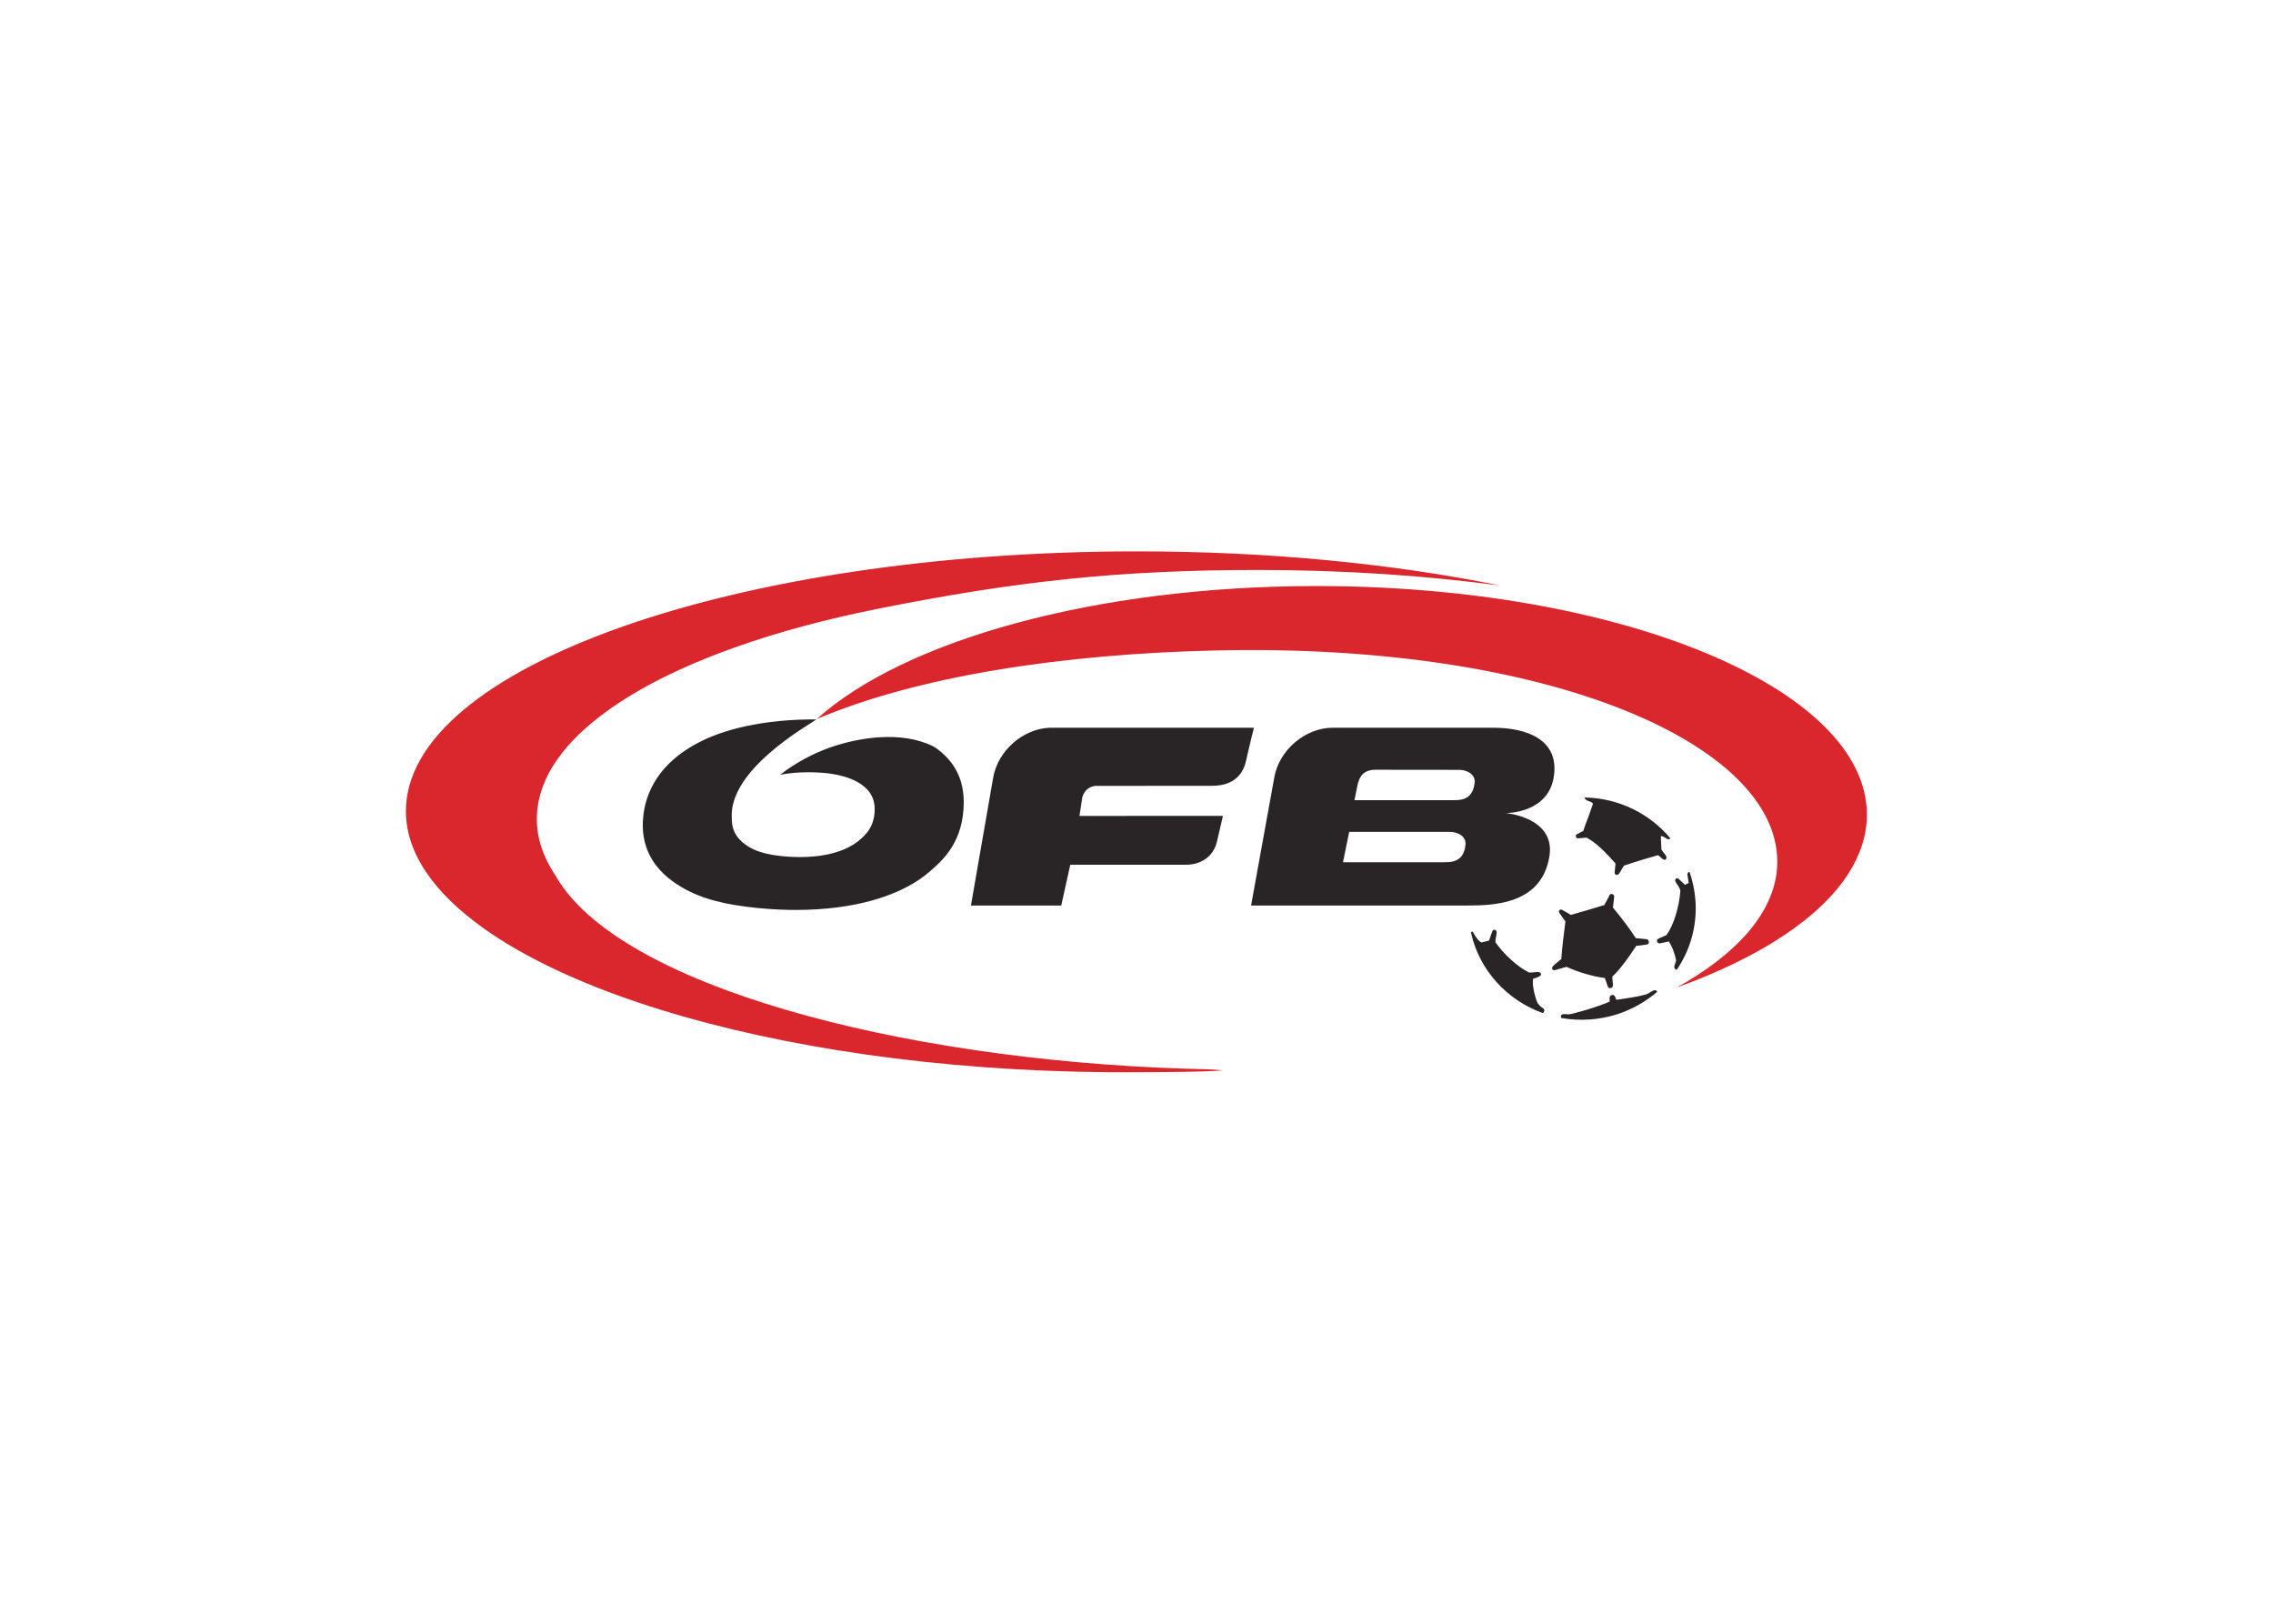 <svg clip-rule="evenodd" fill-rule="evenodd" stroke-linejoin="round" stroke-miterlimit="2" viewBox="0 0 560 400" xmlns="http://www.w3.org/2000/svg"><g transform="matrix(.719 0 0 .719 93.402 130.845)"><path d="m259.847 6.927c-138.437 0-250.672 39.853-250.672 89.022 0 7.289 2.494 14.409 7.178 21.244 26.928 39.257 126.504 69.104 244.425 68.196 7.858-.06 21.37-.054 28.437-.643-4.478-.456-7.459-.386-13.279-.578-97.863-3.195-194.144-28.422-215.522-66.188-.173-.26-.346-.519-.514-.787-3.825-5.951-5.86-12.141-5.86-18.514 0-30.871 46.554-57.972 116.496-72.001 46.965-9.422 82.696-13.376 130.674-13.376 29.268 0 57.274 1.9 83.097 5.363-36.672-7.467-79.159-11.738-124.46-11.738zm61.419 11.883c-75.976 0-141.457 18.67-171.3 45.571 33.965-14.465 83.596-22.401 137.852-23.524 114.133-2.362 191.275 32.406 191.275 72.386 0 1.325-.085 2.638-.256 3.95-1.903 14.62-14.292 28.081-34.122 39.132 28.174-10.149 49.024-23.709 58.834-39.132 4.072-6.402 6.246-13.121 6.246-20.055 0-43.256-84.411-78.328-188.529-78.328z" fill="#da262d"/><g fill="#292526"><path d="m147.252 64.509c-19.63.277-31.962 4.768-38.088 8.093-7.228 3.783-17.102 11.26-18.642 24.985-.604 5.389.354 9.754 2.119 13.296l21.019.016h-21.019c2.639 5.308 7.086 8.753 10.823 10.967 7.155 4.311 15.64 6.152 25.804 7.21 5.927.613 11.213.706 13.36.706 21.612 0 34.349-5.361 40.898-9.409 3.109-1.847 5.387-3.97 6.198-4.673 1.477-1.304 3.133-2.863 4.689-4.817 2.539-3.194 4.814-7.444 5.604-13.392 1.65-12.405-3.445-18.886-8.832-22.914-.474-.357-1.076-.724-1.461-.915-10.857-5.345-25.385-2.904-34.716.289-6.102 2.086-12.487 5.497-17.583 9.522 2.648-.514 5.846-.867 9.619-.867 1.212 0 2.411.033 3.613.112 2.531.118 10.177.671 15.093 4.432 2.31 1.802 4.669 4.623 3.935 10.148-.569 4.269-2.843 6.579-4.577 8.109-.36.312-1.379 1.25-2.762 2.072-1.866 1.154-4.863 2.546-9.297 3.404-2.498.482-5.443.786-8.912.786-.955 0-3.318-.029-5.957-.305-1.22-.125-2.386-.287-3.5-.481h-.081c-2.986-.523-5.594-1.342-7.9-2.73-2.605-1.545-5.992-4.429-5.845-9.731-.065-2.262-.77-10.31 12.493-22.014 7.388-6.52 14.898-10.724 16.491-11.899h-.675c-.648 0-1.277-.009-1.911 0zm83.226 2.842-.916.016c-9.08.47-17.539 7.92-19.14 17.037l-4.608 26.479-3.019 17.39h30.942l3.099-13.986 39.614.016c3.621 0 6.471-1.329 8.35-3.42 1.12-1.252 1.9-2.772 2.28-4.464.999-4.434 2.055-8.864 2.055-8.864l-49.151.016.979-6.439c.718-2.159 2.007-3.486 4.384-3.854l40.111-.032c6.544 0 10.395-3.098 11.609-8.558 1.215-5.476 2.698-11.337 2.698-11.337zm96.312 0c-9.42 0-18.403 7.634-20.056 17.053l-4.801 26.479-3.147 17.39h73.671c9.419 0 25.864-.32 28.55-16.844.031-.184.058-.367.08-.546 1.629-12.875-15.03-14.291-15.03-14.291s14.499.228 16.459-12.445c1.971-12.759-9.255-16.796-20.81-16.796zm14.692 14.404 28.711.032c2.445 0 5.885 1.545 5.106 4.945l-.113.739c-1.043 4.611-4.668 4.705-7.113 4.705h-33.865l.931-4.609c.701-3.759 2.287-5.812 6.343-5.812zm-9.072 21.292h34.651c2.446 0 5.886 1.543 5.107 4.945l-.097.739c-.196.868-.496 1.577-.851 2.152-1.527 2.487-4.276 2.553-6.262 2.553h-34.668l.514-2.553z"/><path d="m404.971 166.377c-.135-1.309 1.826-.793 2.715-.829 1.293-.055 10.456-2.697 13.995-4.387l-.068-1.157c0-1.149 1.429-1.548 1.93-.443.058.125.377 1.015.377 1.015 2.846-.415 6.994-.965 10.083-1.795l.773-.325c.575-.306 2.013-1.391 2.656-1.154.202.075.361.299.524.511-6.205 5.376-14.202 8.873-23.102 9.495-3.384.236-6.698.042-9.883-.532-.019-.181.004-.349 0-.399zm-2.115-15.966c-.879.213-1.262-.852-.551-1.435.947-.774 1.782-1.656 2.791-2.353.247-3.466.709-7.74 1.399-12.912-.737-.949-1.364-1.967-2.079-2.933-.503-.687.321-1.451 1.009-1.008 1.358.874 1.429.699 2.883 1.714 4.318-1.181 7-2.026 11.533-3.388.484-.962 1.239-2.203 1.696-3.242.485-1.113 1.729-.302 1.679.299-.086 1.037-.294 2.674-.451 3.789 3.39 4.106 6.21 7.91 7.848 10.521 1.312.084 2.579.212 3.882.377.481.064 1.121 1.648-.165 1.795-1.304.15-2.07.373-3.33.404l-.288.097c-2.07 3.278-5.609 8.215-8.15 10.487 0 1.029.255 2.246.203 3.113-.061.931-1.501 1.172-1.734.322-.216-.785-.798-2.181-1.031-2.96-3.855-.451-9.21-1.996-13.067-3.814-1.582.34-2.459.736-4.077 1.127zm-28.072-13.082c1.084 1.966 2.06 3.275 2.978 3.59l2.582-.638c.389-1.254.926-2.768 1.159-3.282.37-.814 1.491-.378 1.428.504-.079 1.12-.432 2.188-.425 3.329 2.682 3.883 7.546 8.491 11.608 10.422l.264-.016.863-.044c.649-.04 2.482-.452 2.837.354.47 1.065-2.065 1.616-2.689 1.826-.31 2.534.8 6.706 1.61 8.386.4.367.817 1.056 1.11 1.17l.52.396c.734.325.936 1.301.058 1.766-12.264-4.404-21.741-14.706-24.574-27.631.212-.257.498-.268.671-.132zm69.207 12.597c-.536-.545.293-2.025.441-2.817-.26-1.607-1.26-4.875-2.561-6.55-1.06.25-2.099.544-3.039.678-.944.133-1.338-1.221-.482-1.617.659-.307 1.739-.727 2.723-1.204 2.632-3.401 4.463-10.162 4.818-15.249-.295-1.084-.864-1.842-1.62-2.96-.548-.808.355-1.734 1.045-1.044.803.803 1.532 1.425 2.169 2.049l.439-.267c.341-.2.388-.195.821-.355l-.449-2.991c.008-.48.315-.824.714-.855 1.102 3.111 1.805 6.417 2.047 9.865.608 8.705-1.824 16.936-6.416 23.693-.254-.048-.508-.229-.65-.376zm-28.038-56.541c-.535-.94-2.854-.856-2.828-2.136 11.757.226 22.373 5.612 29.38 14.06-.314.176-.59.274-.781.263-.452-.021-2.125-1.451-2.506-1.028-.028 1.678.113 2.19.208 4.623.611 1.022 2.088 2.19 1.613 3.056-.661 1.204-1.871-.698-2.86-1.199-2.414.692-7.496 2.159-11.639 3.579-.368.579-1.569 2.647-1.569 2.647-.638.971-1.705.501-1.606-.351.118-1.001.198-2.149.303-3.034-3.574-4.042-6.912-7.323-9.945-8.865-.844.081-2.763.254-2.902.252-.79-.013-1.106-1.126-.302-1.457.168-.068 1.407-.7 2.105-1.112 1.094-3.319 1.708-4.526 2.084-5.722.385-1.236.742-2.083 1.245-3.576"/></g></g></svg>
